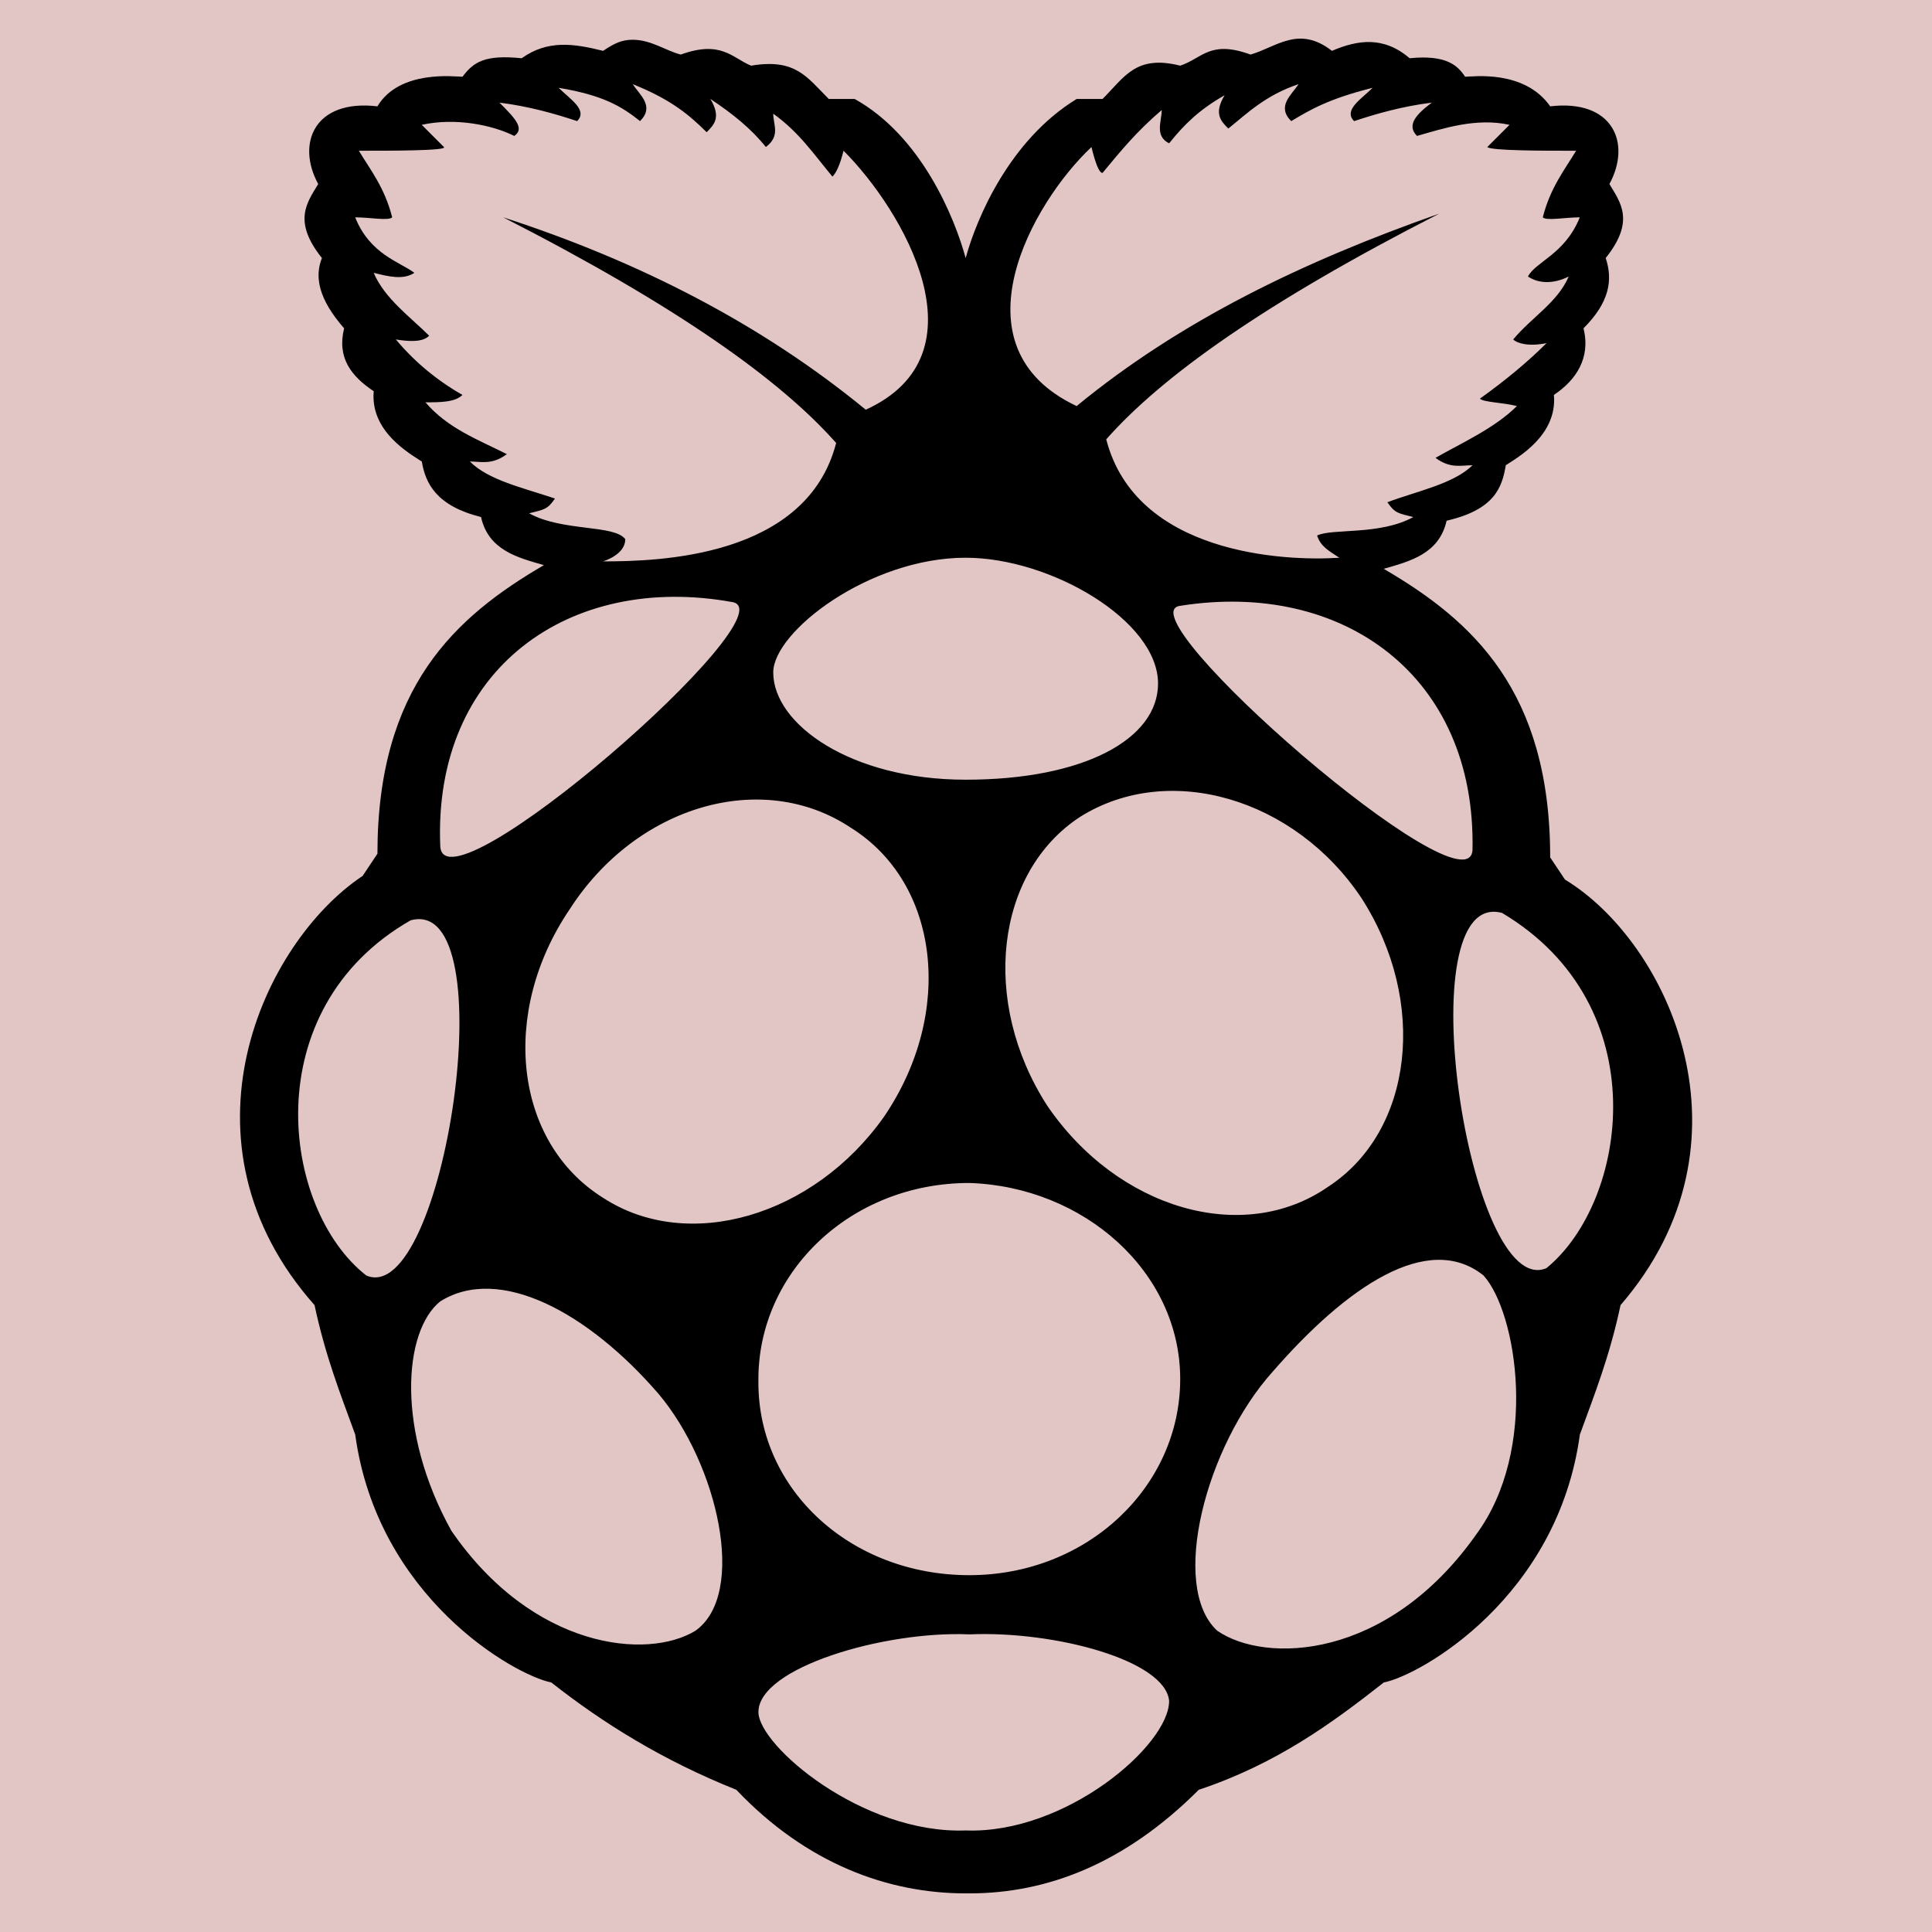 <?xml version="1.0" encoding="UTF-8" standalone="no"?>
<svg version="1.1" width="26.458mm" height="26.458mm" viewBox="0 0 75 75" id="svg165" xml:space="preserve" xmlns="http://www.w3.org/2000/svg" xmlns:svg="http://www.w3.org/2000/svg"><defs id="defs165" /><g id="layer1" style="opacity:1" transform="translate(-157.5,-472.501)"><g id="g148"><path d="m 157.5,472.501 v 75 h 75 v -75 z" style="display:inline;opacity:1;fill:#80000000;fill-opacity:0.225;stroke:none;stroke-width:0.753;stroke-linecap:round;stroke-linejoin:round;stroke-dasharray:none;stroke-opacity:1" id="path154-5-7-9-22-0" /><path d="m 218.253,506.647 -0.575,-0.862 c 0,-6.463 -3.016,-9.192 -6.463,-11.203 1.005,-0.287 2.154,-0.575 2.442,-1.867 1.867,-0.431 2.154,-1.293 2.298,-2.154 0.431,-0.287 2.011,-1.149 1.867,-2.729 0.862,-0.575 1.436,-1.436 1.149,-2.585 1.005,-1.005 1.149,-1.867 0.862,-2.729 1.149,-1.436 0.575,-2.154 0.144,-2.873 0.862,-1.58 0.144,-3.303 -2.298,-3.016 -1.005,-1.436 -3.016,-1.149 -3.303,-1.149 -0.287,-0.431 -0.718,-0.862 -2.154,-0.718 -1.005,-0.862 -2.011,-0.718 -3.016,-0.287 -1.293,-1.005 -2.154,-0.144 -3.16,0.144 -1.58,-0.575 -1.867,0.144 -2.729,0.431 -1.724,-0.431 -2.154,0.431 -3.016,1.293 h -1.005 c -2.585,1.58 -3.878,4.596 -4.309,6.176 -0.431,-1.58 -1.724,-4.74 -4.309,-6.176 h -1.005 c -0.862,-0.862 -1.293,-1.58 -3.016,-1.293 -0.718,-0.287 -1.149,-1.005 -2.729,-0.431 -0.575,-0.144 -1.149,-0.575 -1.867,-0.575 v 0 c -0.431,0 -0.718,0.144 -1.149,0.431 -1.149,-0.287 -2.154,-0.431 -3.16,0.287 -1.436,-0.144 -1.867,0.144 -2.298,0.718 -0.287,0 -2.442,-0.287 -3.303,1.149 -2.442,-0.287 -3.16,1.436 -2.298,3.016 -0.431,0.718 -1.005,1.436 0.144,2.873 -0.287,0.718 -0.144,1.58 0.862,2.729 -0.287,1.149 0.287,1.867 1.149,2.442 -0.144,1.58 1.436,2.442 1.867,2.729 0.144,0.862 0.575,1.724 2.298,2.154 0.287,1.293 1.436,1.58 2.442,1.867 -3.447,2.011 -6.463,4.74 -6.463,11.203 l -0.575,0.862 c -3.878,2.585 -7.469,10.341 -1.867,16.661 0.431,2.011 1.005,3.447 1.58,5.027 0.862,6.32 6.176,9.336 7.612,9.623 2.011,1.58 4.309,3.016 7.181,4.165 2.729,2.873 5.889,4.022 8.905,4.022 0,0 0.144,0 0.144,0 3.016,0 6.032,-1.149 8.905,-4.022 3.016,-1.005 5.171,-2.585 7.181,-4.165 1.436,-0.287 6.75,-3.303 7.612,-9.623 0.575,-1.58 1.149,-3.016 1.58,-5.027 5.458,-6.32 1.867,-14.075 -2.154,-16.517 z m -3.591,-1.149 c -0.144,2.585 -13.645,-9.192 -11.346,-9.479 6.32,-1.005 11.49,2.729 11.346,9.479 z M 199.869,478.209 c 0.144,0.575 0.287,1.005 0.431,1.005 0.718,-0.862 1.293,-1.58 2.298,-2.442 0,0.431 -0.287,1.005 0.287,1.293 0.575,-0.718 1.149,-1.293 2.154,-1.867 -0.431,0.718 -0.144,1.005 0.144,1.293 0.718,-0.575 1.436,-1.293 2.729,-1.724 -0.287,0.431 -0.862,0.862 -0.287,1.436 0.718,-0.431 1.436,-0.862 3.16,-1.293 -0.431,0.431 -1.149,0.862 -0.718,1.293 0.862,-0.287 1.867,-0.575 3.016,-0.718 -0.575,0.431 -1.005,0.862 -0.575,1.293 1.005,-0.287 2.298,-0.718 3.591,-0.431 l -0.862,0.862 c 0.144,0.144 2.154,0.144 3.447,0.144 -0.431,0.718 -1.005,1.436 -1.293,2.585 0.144,0.144 0.862,0 1.436,0 -0.575,1.436 -1.724,1.724 -2.011,2.298 0.431,0.287 1.005,0.287 1.58,0 -0.431,1.005 -1.436,1.58 -2.154,2.442 0.144,0.144 0.575,0.287 1.293,0.144 -0.718,0.718 -1.58,1.436 -2.585,2.154 0.144,0.144 0.862,0.144 1.436,0.287 -0.862,0.862 -2.154,1.436 -3.16,2.011 0.575,0.431 1.005,0.287 1.436,0.287 -0.718,0.718 -2.154,1.005 -3.303,1.436 0.287,0.431 0.431,0.431 1.005,0.575 -1.293,0.718 -3.16,0.431 -3.734,0.718 0.144,0.431 0.431,0.575 0.862,0.862 -2.154,0.144 -7.899,-0.144 -9.048,-4.596 2.154,-2.442 6.176,-5.314 12.926,-8.761 -5.314,1.867 -10.054,4.165 -14.075,7.469 -4.883,-2.298 -1.724,-7.899 0.575,-10.054 z m -4.883,15.943 c 3.303,0 7.469,2.442 7.469,4.883 0,2.154 -2.873,3.734 -7.469,3.734 -4.452,0 -7.469,-2.154 -7.469,-4.165 0,-1.58 3.734,-4.452 7.469,-4.452 z m -16.948,-1.724 c 0.575,-0.144 0.718,-0.144 1.005,-0.575 -1.293,-0.431 -2.585,-0.718 -3.303,-1.436 0.431,0 0.862,0.144 1.436,-0.287 -1.149,-0.575 -2.298,-1.005 -3.16,-2.011 0.575,0 1.149,0 1.436,-0.287 -1.005,-0.575 -1.867,-1.293 -2.585,-2.154 0.862,0.144 1.149,0 1.293,-0.144 -0.718,-0.718 -1.724,-1.436 -2.154,-2.442 0.575,0.144 1.149,0.287 1.58,0 -0.575,-0.431 -1.724,-0.718 -2.298,-2.154 0.575,0 1.293,0.144 1.436,0 -0.287,-1.149 -0.862,-1.867 -1.293,-2.585 1.293,0 3.447,0 3.303,-0.144 l -0.862,-0.862 c 1.293,-0.287 2.729,0 3.591,0.431 0.431,-0.287 0,-0.718 -0.575,-1.293 1.149,0.144 2.154,0.431 3.016,0.718 0.431,-0.431 -0.287,-0.862 -0.718,-1.293 1.724,0.287 2.442,0.718 3.16,1.293 0.575,-0.575 0,-1.005 -0.287,-1.436 1.436,0.575 2.154,1.149 2.873,1.867 0.287,-0.287 0.575,-0.575 0.144,-1.293 0.862,0.575 1.58,1.149 2.154,1.867 0.575,-0.431 0.287,-0.862 0.287,-1.293 1.005,0.718 1.58,1.58 2.298,2.442 0.144,-0.144 0.287,-0.431 0.431,-1.005 2.298,2.298 5.601,7.899 0.862,10.054 -4.022,-3.303 -8.761,-5.745 -14.075,-7.469 6.75,3.447 10.772,6.32 12.926,8.761 -1.149,4.452 -6.894,4.596 -9.048,4.596 0.431,-0.144 0.862,-0.431 0.862,-0.862 -0.431,-0.575 -2.442,-0.287 -3.734,-1.005 z m 7.899,3.447 c 2.298,0.431 -11.203,12.208 -11.346,9.479 -0.287,-6.894 5.027,-10.628 11.346,-9.479 z m -14.219,26.14 c -3.303,-2.585 -4.309,-10.341 1.724,-13.788 3.734,-1.005 1.293,15.081 -1.724,13.788 z m 12.783,13.788 c -1.867,1.149 -6.32,0.718 -9.479,-3.878 -2.154,-3.878 -1.867,-7.756 -0.431,-8.905 2.298,-1.436 5.745,0.431 8.474,3.591 2.298,2.729 3.447,7.756 1.436,9.192 z m -3.591,-16.804 c -3.447,-2.154 -4.022,-7.181 -1.293,-11.203 2.585,-4.022 7.469,-5.458 10.916,-3.16 3.447,2.154 4.022,7.181 1.293,11.203 -2.729,3.878 -7.612,5.314 -10.916,3.16 z m 14.075,24.56 c -4.022,0.144 -8.043,-3.303 -8.043,-4.596 0,-1.724 4.883,-3.16 8.187,-3.016 3.303,-0.144 7.612,1.005 7.756,2.585 0,1.724 -4.022,5.171 -7.899,5.027 z m 8.33,-17.522 c 0,4.165 -3.591,7.612 -8.187,7.612 -4.596,0 -8.187,-3.303 -8.187,-7.469 0,0 0,0 0,-0.144 0,-4.165 3.591,-7.612 8.187,-7.612 4.452,0.144 8.187,3.447 8.187,7.612 z m -5.171,-10.628 c -2.585,-4.022 -2.011,-9.048 1.293,-11.203 3.447,-2.154 8.33,-0.718 10.916,3.16 2.585,4.022 2.011,9.048 -1.293,11.203 -3.303,2.298 -8.187,0.862 -10.916,-3.16 z m 16.661,16.661 c -3.447,4.883 -8.187,5.027 -10.054,3.734 -1.867,-1.724 -0.431,-7.181 2.154,-10.054 v 0 c 2.873,-3.303 6.032,-5.458 8.187,-3.734 1.293,1.436 2.154,6.75 -0.287,10.054 z m 2.729,-10.341 c -3.016,1.293 -5.458,-14.794 -1.724,-13.788 6.032,3.591 4.883,11.203 1.724,13.788 z" id="path1-34" style="display:inline;opacity:1;fill:currentColor;fill-opacity:1;stroke-width:1.436" /></g></g><style type="text/css" id="style1">.st0{fill:none;stroke:#000000;stroke-width:2;stroke-miterlimit:10;}.st1{fill:none;stroke:#000000;stroke-width:2;stroke-linecap:round;stroke-miterlimit:10;}.st2{fill:none;stroke:#000000;stroke-width:2;stroke-linecap:round;stroke-linejoin:round;stroke-miterlimit:10;}.st3{fill:none;stroke:#000000;stroke-linecap:round;stroke-miterlimit:10;}.st4{fill:none;stroke:#000000;stroke-width:3;stroke-linecap:round;stroke-miterlimit:10;}.st5{fill:#FFFFFF;}.st6{stroke:#000000;stroke-width:2;stroke-miterlimit:10;}.st7{fill:none;stroke:#000000;stroke-width:2;stroke-linejoin:round;stroke-miterlimit:10;}.st8{fill:none;}.st9{fill:none;stroke:#000000;stroke-width:0;stroke-linecap:round;stroke-linejoin:round;}</style><style type="text/css" id="style1-5">.st0{fill:none;stroke:#000000;stroke-width:2;stroke-miterlimit:10;}.st1{fill:none;stroke:#000000;stroke-width:2;stroke-linecap:round;stroke-miterlimit:10;}.st2{fill:none;stroke:#000000;stroke-width:2;stroke-linecap:round;stroke-linejoin:round;stroke-miterlimit:10;}.st3{fill:none;stroke:#000000;stroke-linecap:round;stroke-miterlimit:10;}.st4{fill:none;stroke:#000000;stroke-width:3;stroke-linecap:round;stroke-miterlimit:10;}.st5{fill:#FFFFFF;}.st6{stroke:#000000;stroke-width:2;stroke-miterlimit:10;}.st7{fill:none;stroke:#000000;stroke-width:2;stroke-linejoin:round;stroke-miterlimit:10;}.st8{fill:none;}.st9{fill:none;stroke:#000000;stroke-width:0;stroke-linecap:round;stroke-linejoin:round;}</style></svg>

